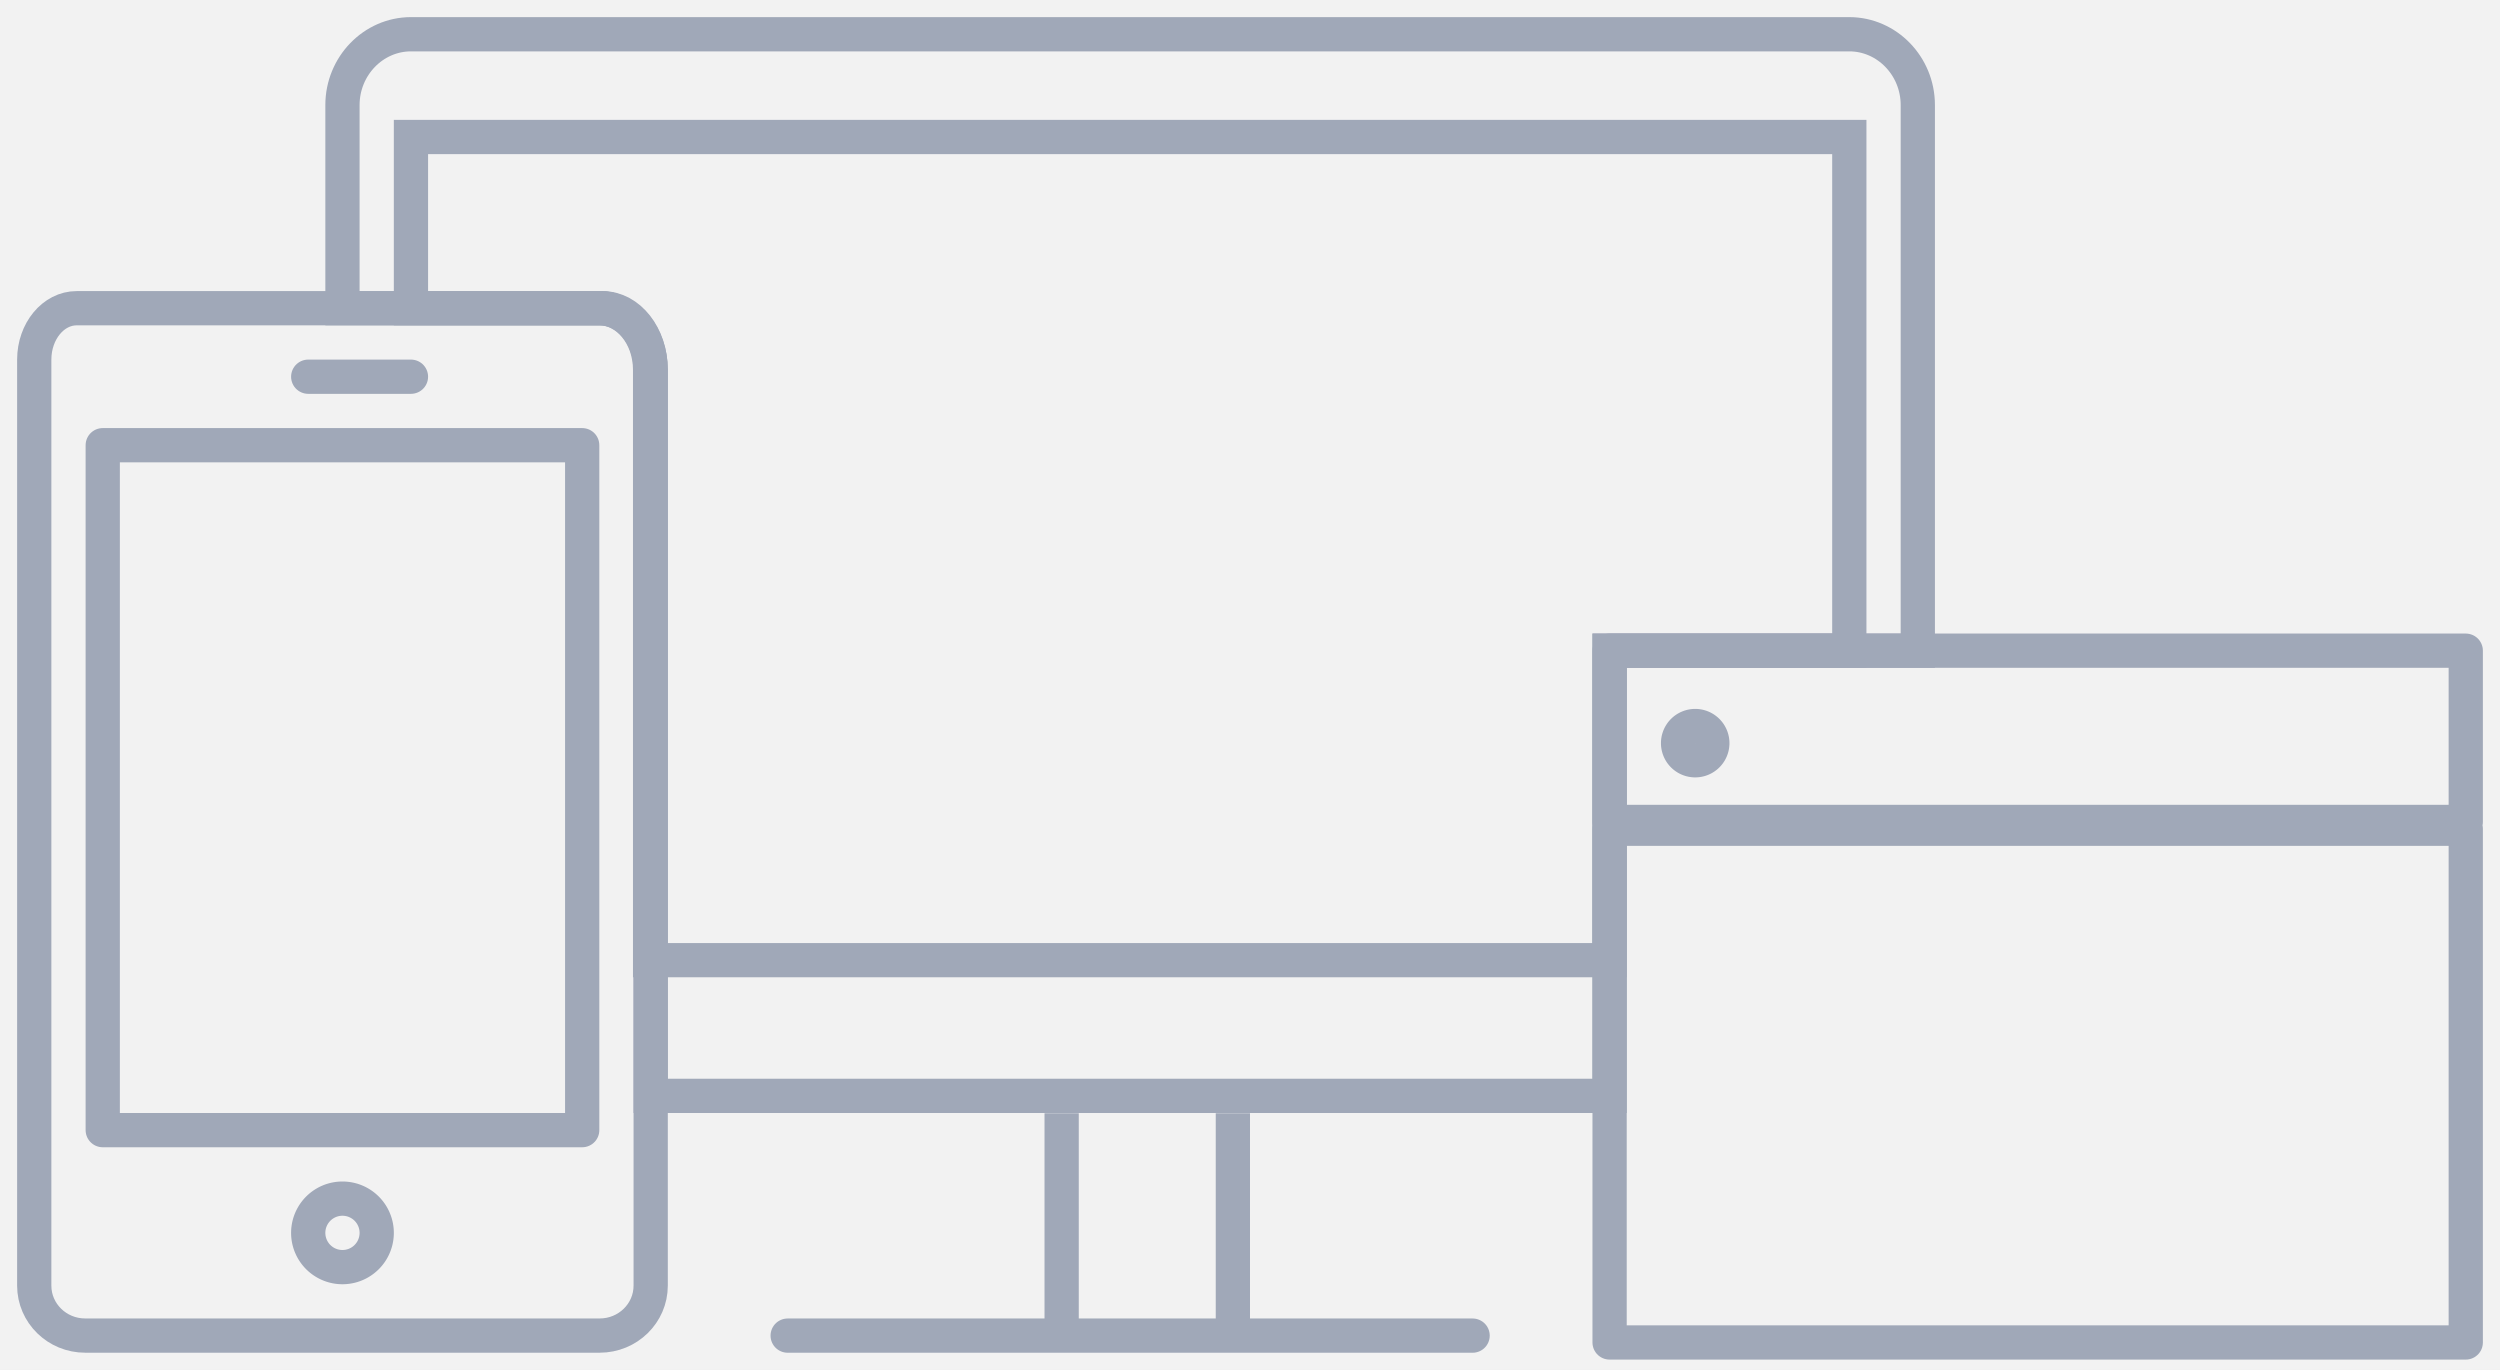 <svg xmlns="http://www.w3.org/2000/svg" xmlns:xlink="http://www.w3.org/1999/xlink" width="73" height="40" viewBox="0 0 73 40">
    <rect x="0" y="0" width="73" height="40" fill="#333333" stroke="none"/>
    <defs>
        <rect id="a" width="315" height="289" x="693" y="439" rx="3"/>
        <rect id="b" width="315" height="73" x="693" y="439" rx="3"/>
    </defs>
    <g fill="none" fill-rule="evenodd">
        <g transform="translate(-925 -456)">
            <use fill="#FFF" xlink:href="#a"/>
            <rect width="314" height="288" x="693.5" y="439.5" stroke="#EAEAEA" rx="3"/>
        </g>
        <g transform="translate(-925 -456)">
            <use fill="#F2F2F2" xlink:href="#b"/>
            <rect width="314" height="72" x="693.5" y="439.5" stroke="#EAEAEA" rx="3"/>
        </g>
        <g stroke="#A0A8B8">
            <path d="M47 32H19V10.796C19 9.804 18.37 9 17.594 9H10V3.067C10 1.93 10.9 1 12 1h42c1.1 0 2 .93 2 2.067V19h-9v13z"/>
            <path d="M54 19V4H12v5h5.496c.821 0 1.487.804 1.487 1.796v17.241H47V19h7z"/>
            <path stroke-linecap="round" d="M23 39h20"/>
            <path d="M31 32.507v6.246M36 32.507v6.246"/>
            <g stroke-linejoin="round">
                <path d="M1 10.5C1 9.671 1.559 9 2.237 9h15.274C18.333 9 19 9.804 19 10.796V37.54c0 .806-.667 1.459-1.489 1.459H2.489C1.667 39 1 38.347 1 37.541v-27.04z"/>
                <path d="M10 37a1 1 0 1 0 0-2 1 1 0 0 0 0 2z"/>
                <path stroke-linecap="round" d="M9 11h3"/>
                <path d="M3 33h14V13H3z"/>
            </g>
            <g stroke-linecap="round" stroke-linejoin="round">
                <path d="M47 39.2h25v-15H47zM47 24h25v-5H47z"/>
                <path d="M49.5 22.2a.5.5 0 1 0 0-1 .5.5 0 0 0 0 1z"/>
            </g>
        </g>
    </g>
</svg>
